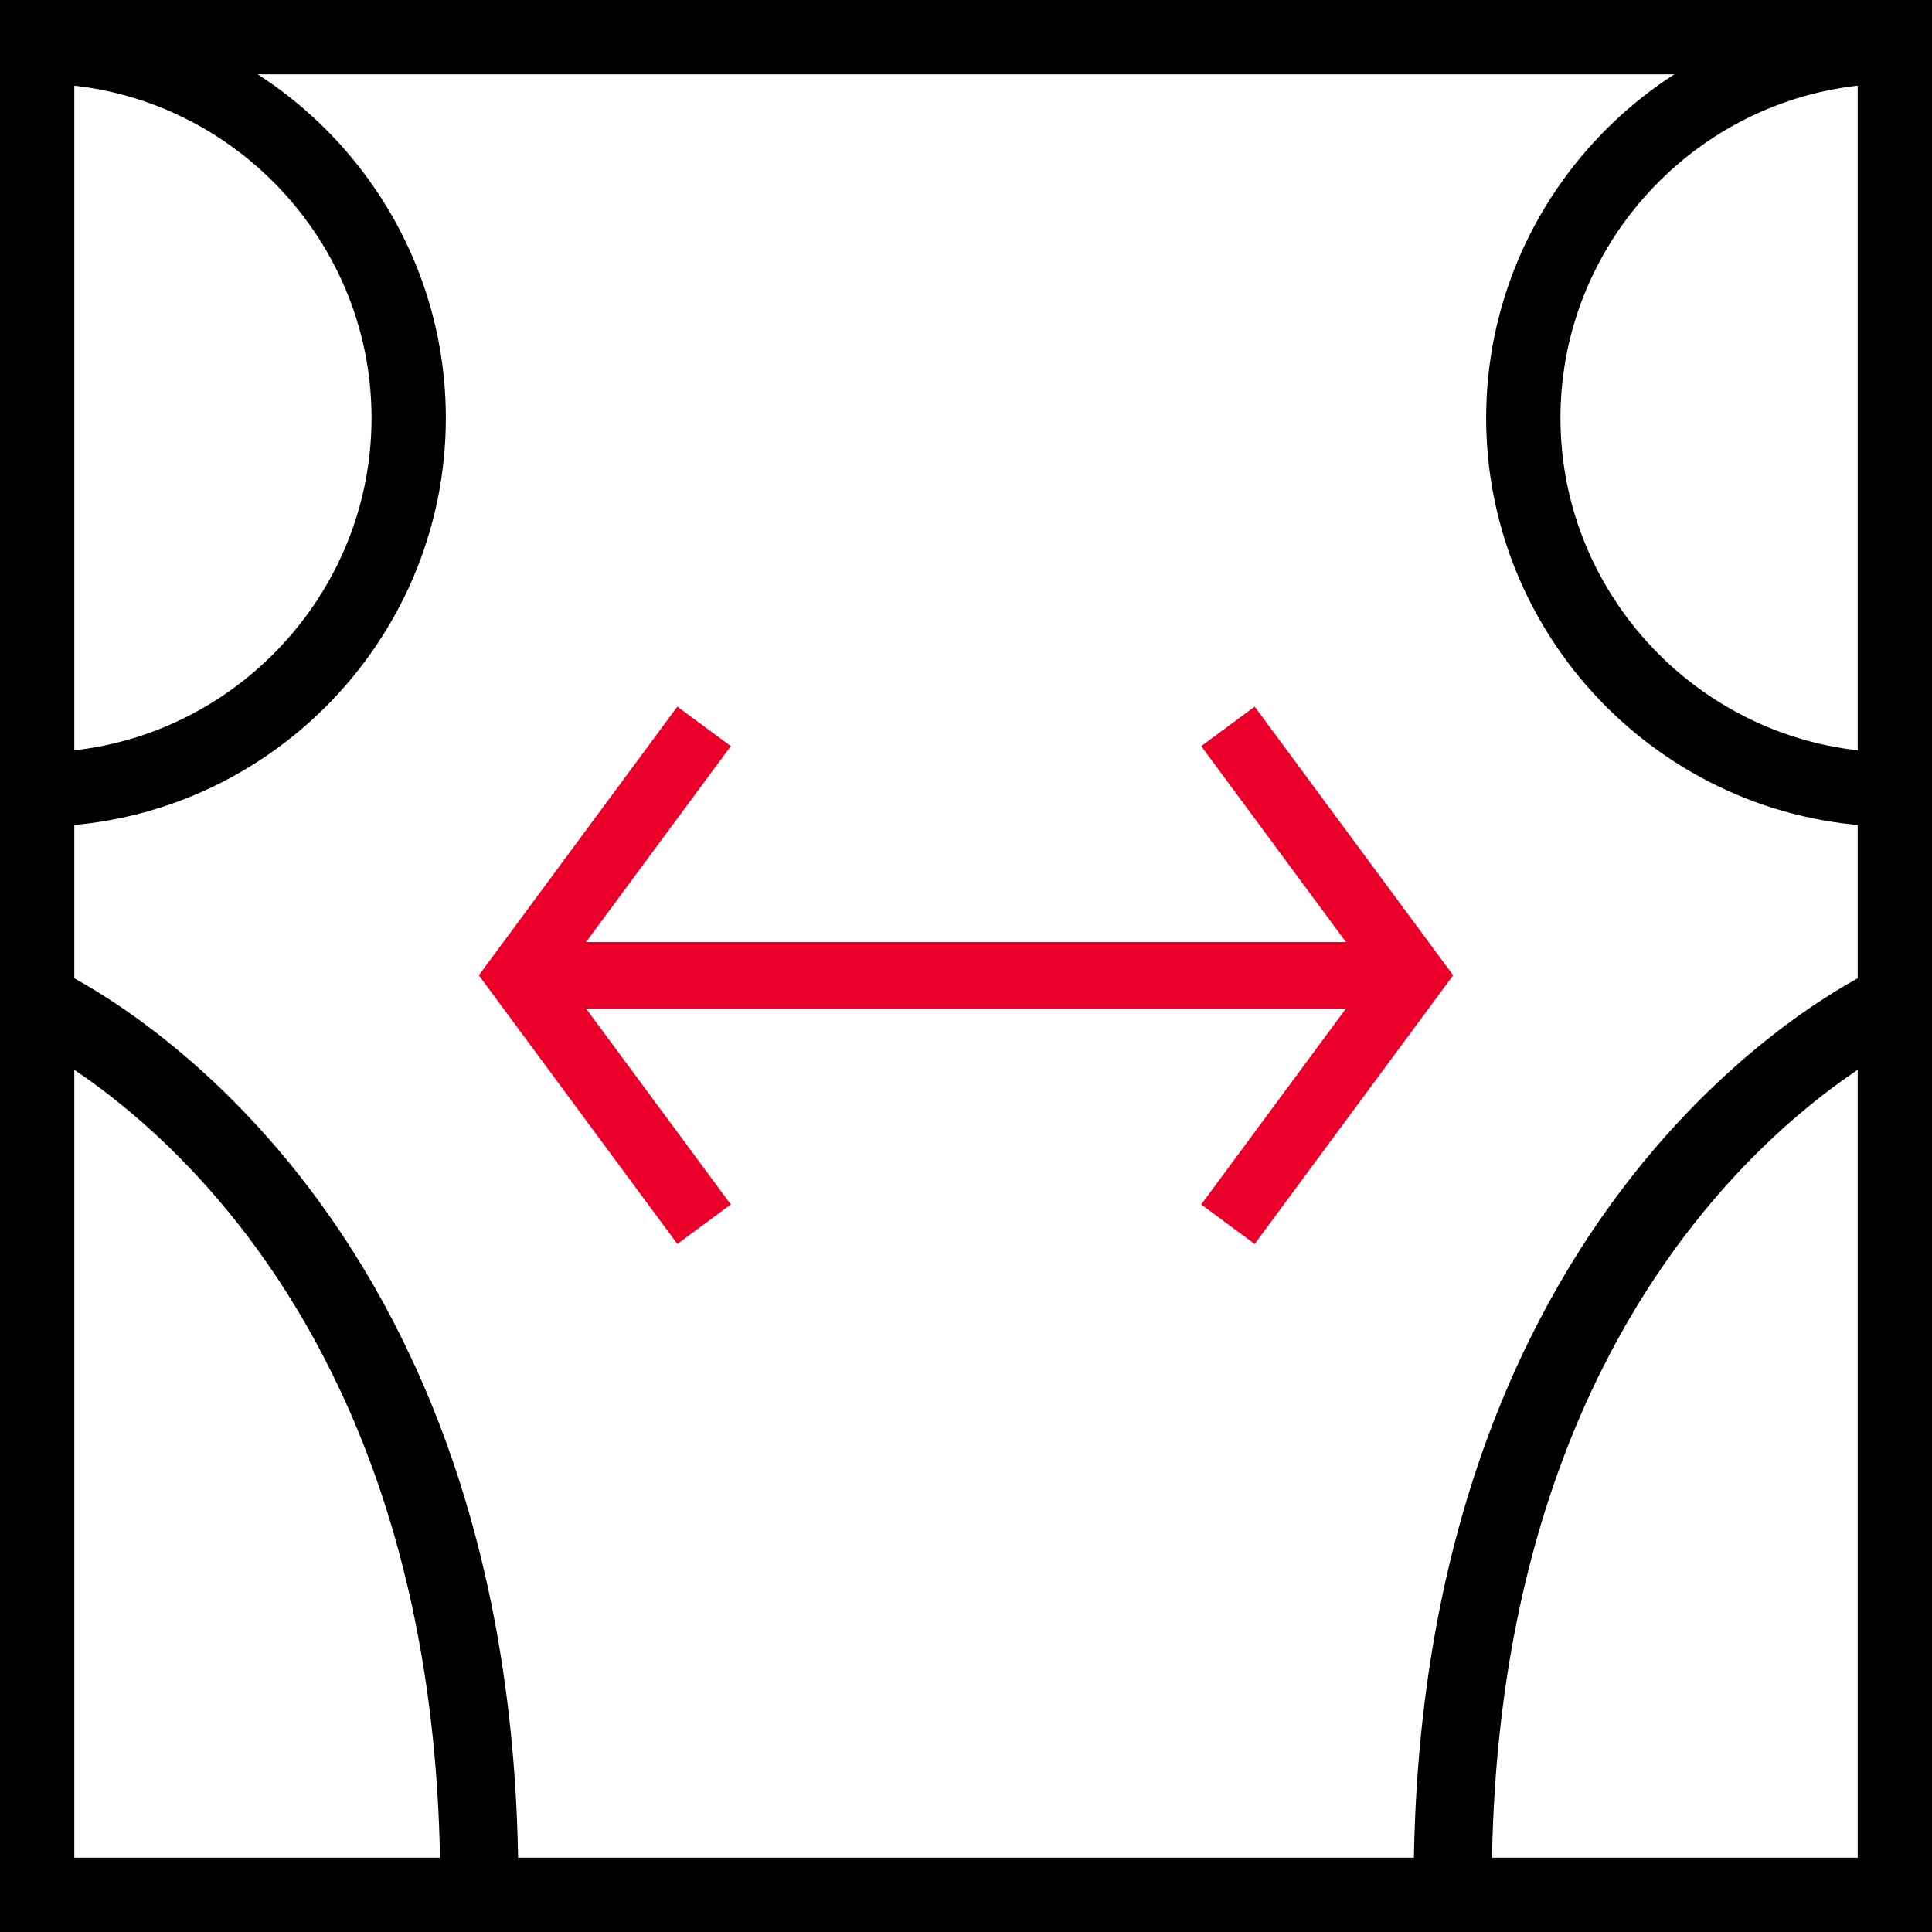 <?xml version="1.0" encoding="utf-8"?>
<!-- Generator: Adobe Illustrator 22.0.0, SVG Export Plug-In . SVG Version: 6.00 Build 0)  -->
<svg version="1.1" id="Layer_1" xmlns="http://www.w3.org/2000/svg" xmlns:xlink="http://www.w3.org/1999/xlink" x="0px" y="0px"
	 viewBox="0 0 104 104" style="enable-background:new 0 0 104 104;" xml:space="preserve">
<rect x="0" y="0" width="104" height="104" fill="#333333" stroke="none"/>
<style type="text/css">
	.st0{fill:#FFFFFF;stroke:#000000;stroke-width:4;stroke-miterlimit:10;}
	.st1{fill:none;stroke:#EB0029;stroke-width:3.578;stroke-miterlimit:10;}
	.st2{fill:none;stroke:#000000;stroke-width:4;stroke-miterlimit:10;}
	.st3{fill:none;stroke:#000000;stroke-width:4.204;stroke-miterlimit:10;}
</style>
<g>
	<rect x="2" y="2" class="st0" width="100" height="100"/>
</g>
<g>
	<polyline class="st1" points="37.9,39.1 28,52.5 37.9,65.9 	"/>
	<polyline class="st1" points="66.1,65.9 76,52.5 66.1,39.1 	"/>
	<line class="st1" x1="28" y1="52.5" x2="76" y2="52.5"/>
</g>
<path class="st2" d="M2,42.5c11,0,20-9,20-20s-9-20-20-20"/>
<path class="st2" d="M102,2.5c-11,0-20,9-20,20s9,20,20,20"/>
<path class="st3" d="M2,54c0,0,23.8,10.5,23.8,47.5"/>
<path class="st3" d="M102,54c0,0-23.8,10.5-23.8,47.5"/>
</svg>
